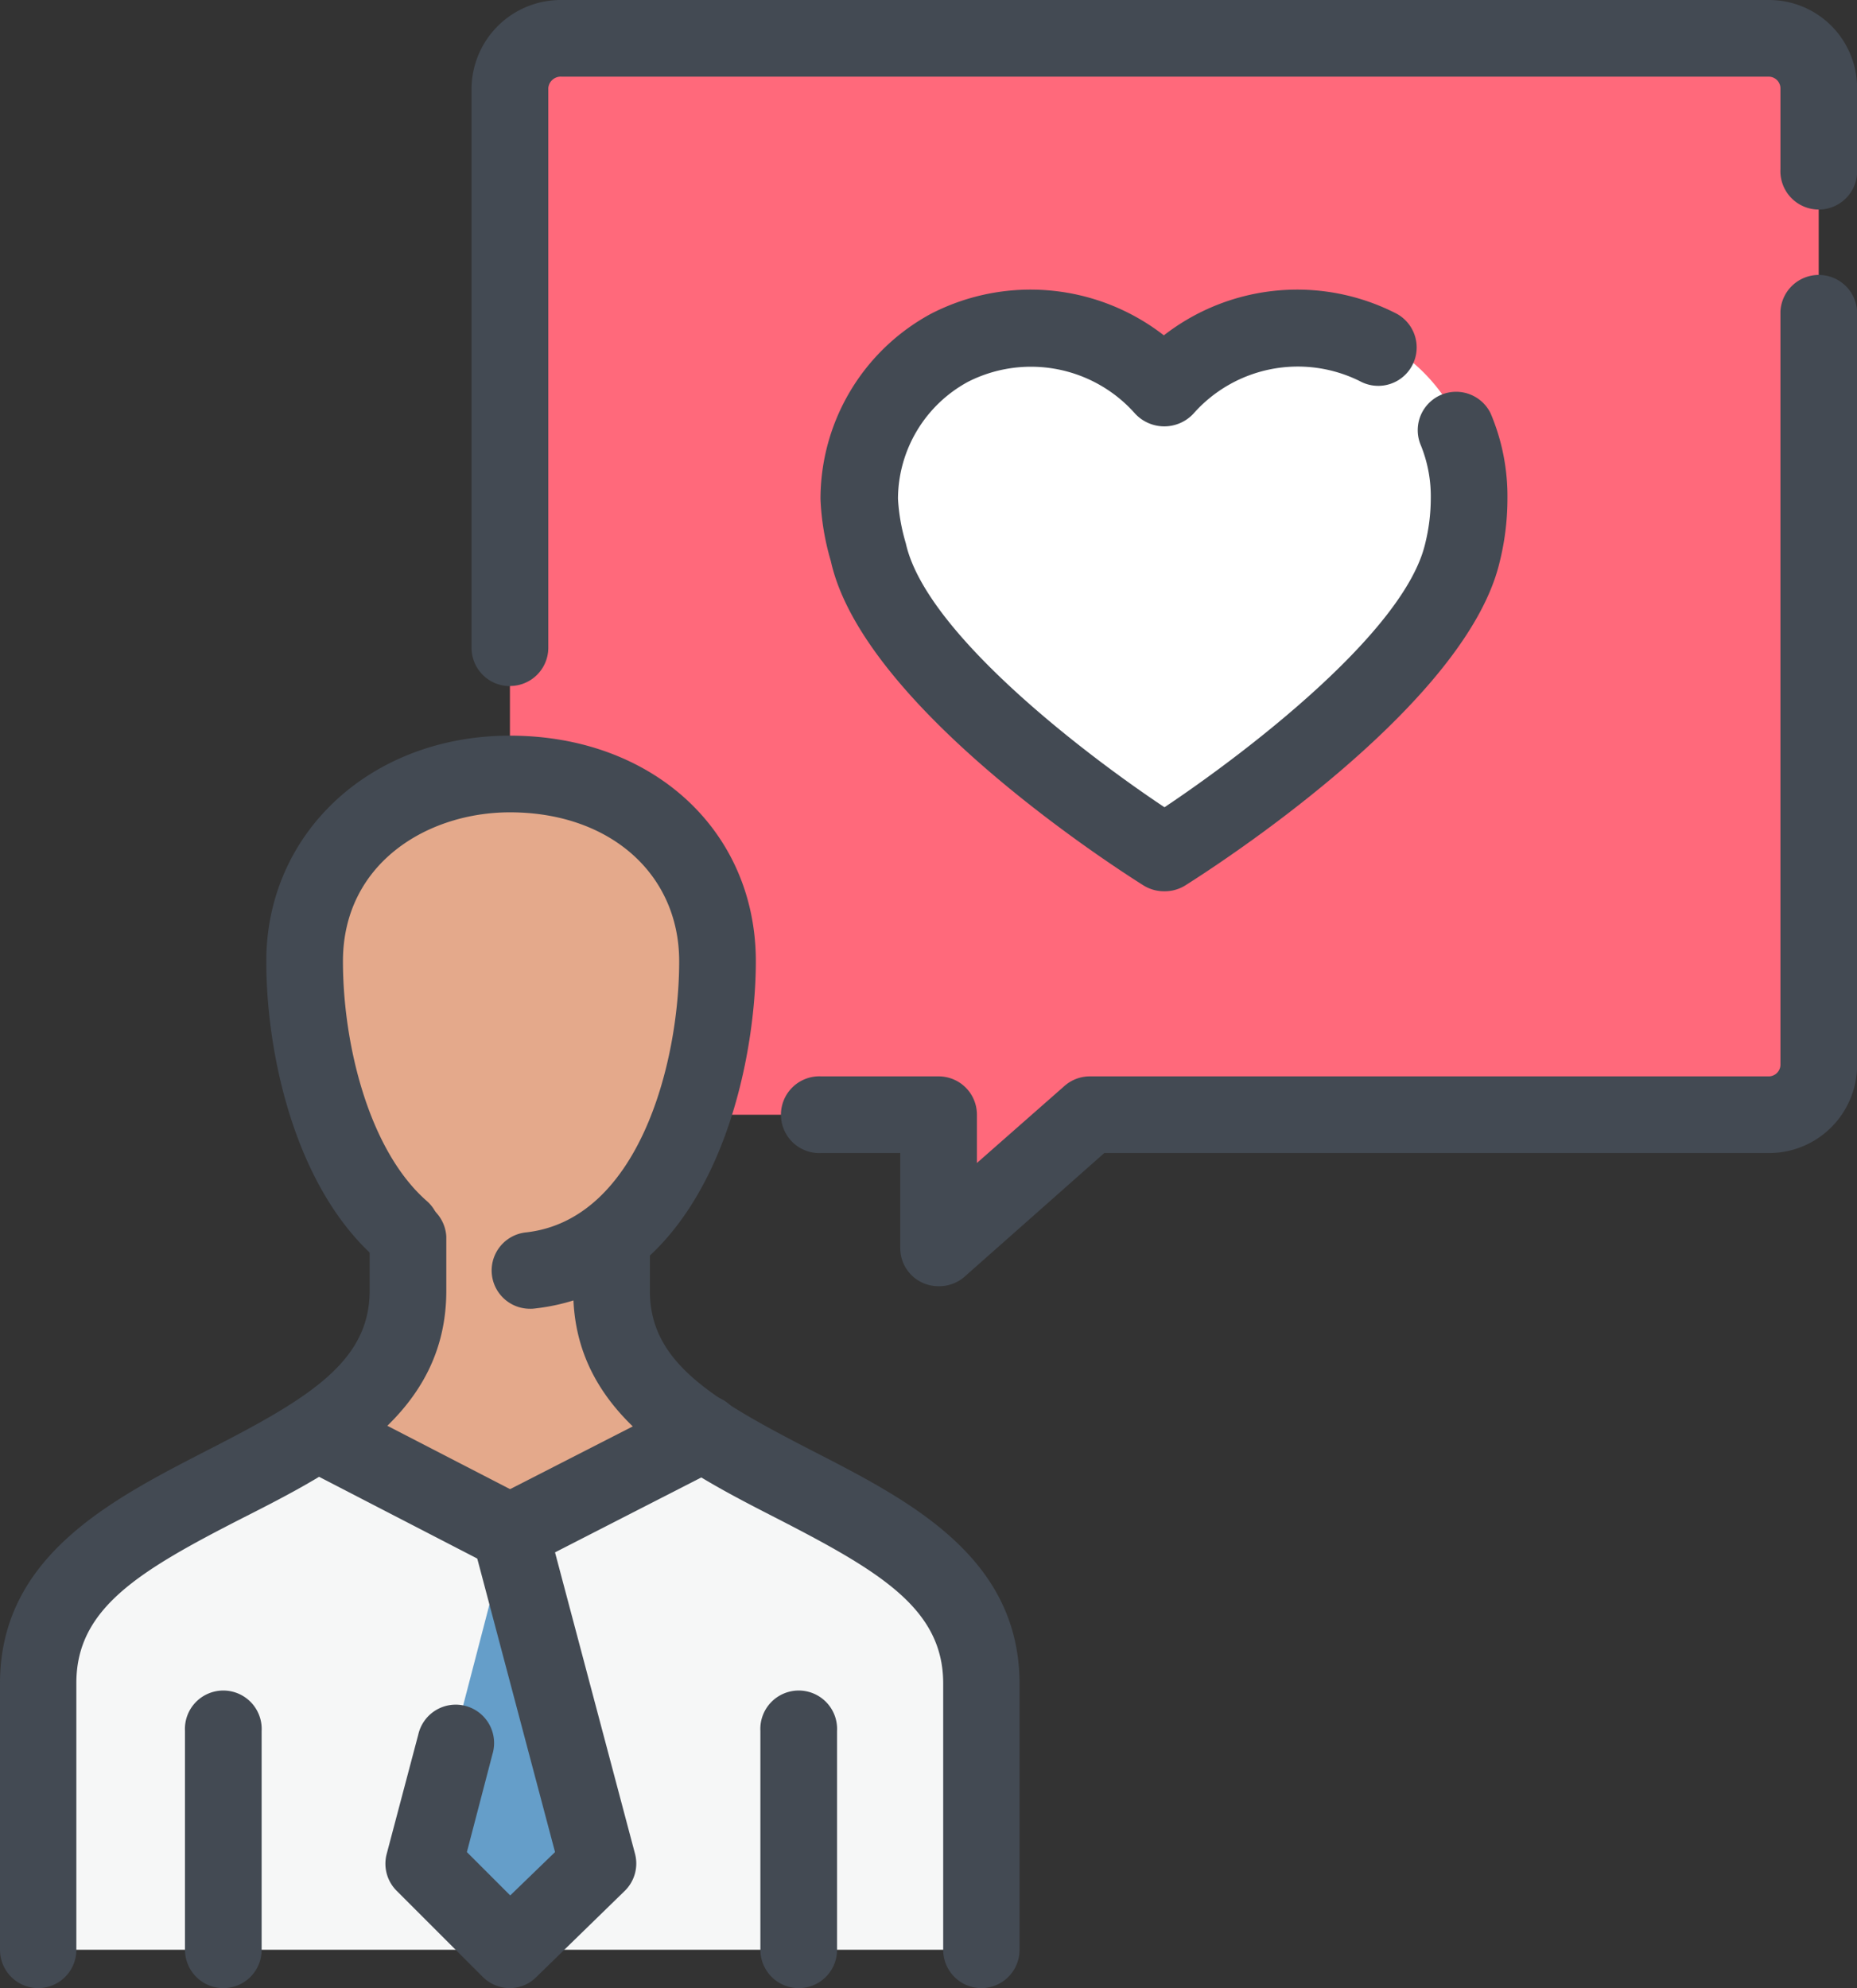 <svg xmlns="http://www.w3.org/2000/svg" viewBox="0 0 179.5 192.15"><rect x="0" y="0" width="179.5" height="192.15" fill="#333333" stroke="none"/><g id="Calque_2" data-name="Calque 2"><g id="_ÎÓÈ_1" data-name="—ÎÓÈ_1"><path d="M175.79,102.94a4.84,4.84,0,0,1-4.8,4.8H105.34L90.73,120.61V107.74H49.29V8.5a4.89,4.89,0,0,1,5-4.8H171a4.84,4.84,0,0,1,4.8,4.8v94.44Z" style="fill:#ff697b;fill-rule:evenodd"/><path d="M112.54,82.88s-26.17-16.58-29-29.67a12.84,12.84,0,0,1-.87-5,17.23,17.23,0,0,1,8.72-15.05,17.23,17.23,0,0,1,21.16,4.14,17.37,17.37,0,0,1,13.09-6.11,17.8,17.8,0,0,1,8.28,2,17.22,17.22,0,0,1,8.73,15.05,18.76,18.76,0,0,1-.87,5c-2.84,13.09-29.23,29.67-29.23,29.67Z" style="fill:#fff;fill-rule:evenodd"/><path d="M3.7,188.44V162.92c0-13.3,16.36-17,26.83-24l18.54,9.38,18.32-9.38c10.47,7,26.83,10.69,26.83,24v25.52Z" style="fill:#f6f7f7;fill-rule:evenodd"/><polygon points="49.07 148.31 57.36 180.15 49.07 188.44 40.78 180.15 49.07 148.31" style="fill:#659ec9;fill-rule:evenodd"/><path d="M49.07,75.68c-10.91,0-19.85,7.2-19.85,18.1,0,9.16,2.62,20.29,10,26.39v5c0,6.33-3.7,10.47-8.72,13.74l18.54,9.38,18.32-9.38c-5-3.27-8.72-7.41-8.72-13.74v-5c7.63-5.89,10-18.32,10-26.39,0-10.9-8.73-18.1-19.63-18.1Z" style="fill:#e4a98b;fill-rule:evenodd"/><path d="M51.24,126.49a3.7,3.7,0,0,1-.4-7.38c10.87-1.21,14.81-16.33,14.81-26.2,0-8.47-6.73-14.4-16.36-14.4-8,0-16.14,4.95-16.14,14.4,0,8,2.5,18.26,8.11,23.17a3.7,3.7,0,1,1-4.88,5.57c-7.86-6.87-10.64-19.77-10.64-28.74,0-12.43,10.12-21.81,23.55-21.81,13.78,0,23.77,9.17,23.77,21.81,0,10.79-4.47,31.68-21.41,33.56A2.75,2.75,0,0,1,51.24,126.49Z" style="fill:#434a53"/><path d="M3.7,192.15A3.7,3.7,0,0,1,0,188.44V162.7C0,150.46,10.65,145,20,140.19c9.78-5,15.73-8.55,15.73-15.44v-5.23a3.71,3.71,0,0,1,7.41,0v5.23c0,11.93-10.49,17.3-19.76,22-10,5.11-16,8.72-16,15.91v25.74A3.7,3.7,0,0,1,3.7,192.15Z" style="fill:#434a53"/><path d="M94.87,192.15a3.7,3.7,0,0,1-3.7-3.71V162.7c0-7.19-6.06-10.8-16-15.91-9.26-4.74-19.76-10.11-19.76-22v-5.23a3.71,3.71,0,0,1,7.41,0v5.23c0,6.89,6,10.43,15.73,15.44,9.4,4.82,20,10.27,20,22.51v25.74A3.7,3.7,0,0,1,94.87,192.15Z" style="fill:#434a53"/><path d="M21.59,192.15a3.71,3.71,0,0,1-3.71-3.71V167.29a3.71,3.71,0,1,1,7.41,0v21.15A3.7,3.7,0,0,1,21.59,192.15Z" style="fill:#434a53"/><path d="M77.21,192.15a3.71,3.71,0,0,1-3.71-3.71V167.29a3.71,3.71,0,1,1,7.41,0v21.15A3.7,3.7,0,0,1,77.21,192.15Z" style="fill:#434a53"/><path d="M49.29,151.8a3.63,3.63,0,0,1-1.71-.42L29,141.78a3.71,3.71,0,0,1,3.41-6.58L51,144.8a3.71,3.71,0,0,1-1.7,7Z" style="fill:#434a53"/><path d="M49.29,151.8a3.71,3.71,0,0,1-1.7-7l18.76-9.59a3.7,3.7,0,1,1,3.38,6.59L51,151.39A3.66,3.66,0,0,1,49.29,151.8Z" style="fill:#434a53"/><path d="M49.29,192.15a3.73,3.73,0,0,1-2.63-1.09l-8.29-8.29a3.69,3.69,0,0,1-1-3.56l3.06-11.56a3.71,3.71,0,1,1,7.17,1.89L45.13,179l4.19,4.19L53.65,179,45.7,149a3.71,3.71,0,0,1,7.17-1.9l8.51,32.06a3.7,3.7,0,0,1-1,3.6l-8.51,8.29A3.64,3.64,0,0,1,49.29,192.15Z" style="fill:#434a53"/><path d="M90.73,124.31a3.68,3.68,0,0,1-3.71-3.7v-9.17H79.39a3.71,3.71,0,1,1,0-7.41H90.73a3.7,3.7,0,0,1,3.7,3.71v4.66l8.46-7.44a3.7,3.7,0,0,1,2.45-.93H171a1.14,1.14,0,0,0,1.1-1.09V30.09a3.71,3.71,0,0,1,7.41,0v72.85a8.51,8.51,0,0,1-8.51,8.5H106.74l-13.56,12A3.72,3.72,0,0,1,90.73,124.31Zm-41.44-58a3.7,3.7,0,0,1-3.71-3.71V8.5A8.63,8.63,0,0,1,54.3,0H171a8.51,8.51,0,0,1,8.51,8.5v7.85a3.71,3.71,0,1,1-7.41,0V8.5A1.14,1.14,0,0,0,171,7.41H54.3A1.21,1.21,0,0,0,53,8.5V62.59A3.7,3.7,0,0,1,49.29,66.3Z" style="fill:#434a53"/><path d="M112.54,86.14a3.77,3.77,0,0,1-2-.56c-2.77-1.74-27.14-17.37-30.23-31.35a24.63,24.63,0,0,1-1-6A20.35,20.35,0,0,1,90,30.32a21,21,0,0,1,22.5,2.09A21,21,0,0,1,135,30.32a3.71,3.71,0,1,1-3.55,6.52A13.46,13.46,0,0,0,115.34,40a3.85,3.85,0,0,1-5.6,0,13.44,13.44,0,0,0-16.15-3.11A12.92,12.92,0,0,0,86.8,48.2a18.66,18.66,0,0,0,.76,4.32c1.9,8.6,17.19,20.3,25,25.5,7.81-5.21,23.16-16.91,25.19-25.44a18.18,18.18,0,0,0,.55-4.38,13.09,13.09,0,0,0-1-5.26,3.71,3.71,0,0,1,6.78-3,20.49,20.49,0,0,1,1.63,8.28,25.28,25.28,0,0,1-.76,6.13c-3.3,13.9-27.66,29.51-30.42,31.25A3.77,3.77,0,0,1,112.54,86.14Z" style="fill:#434a53"/></g></g></svg>